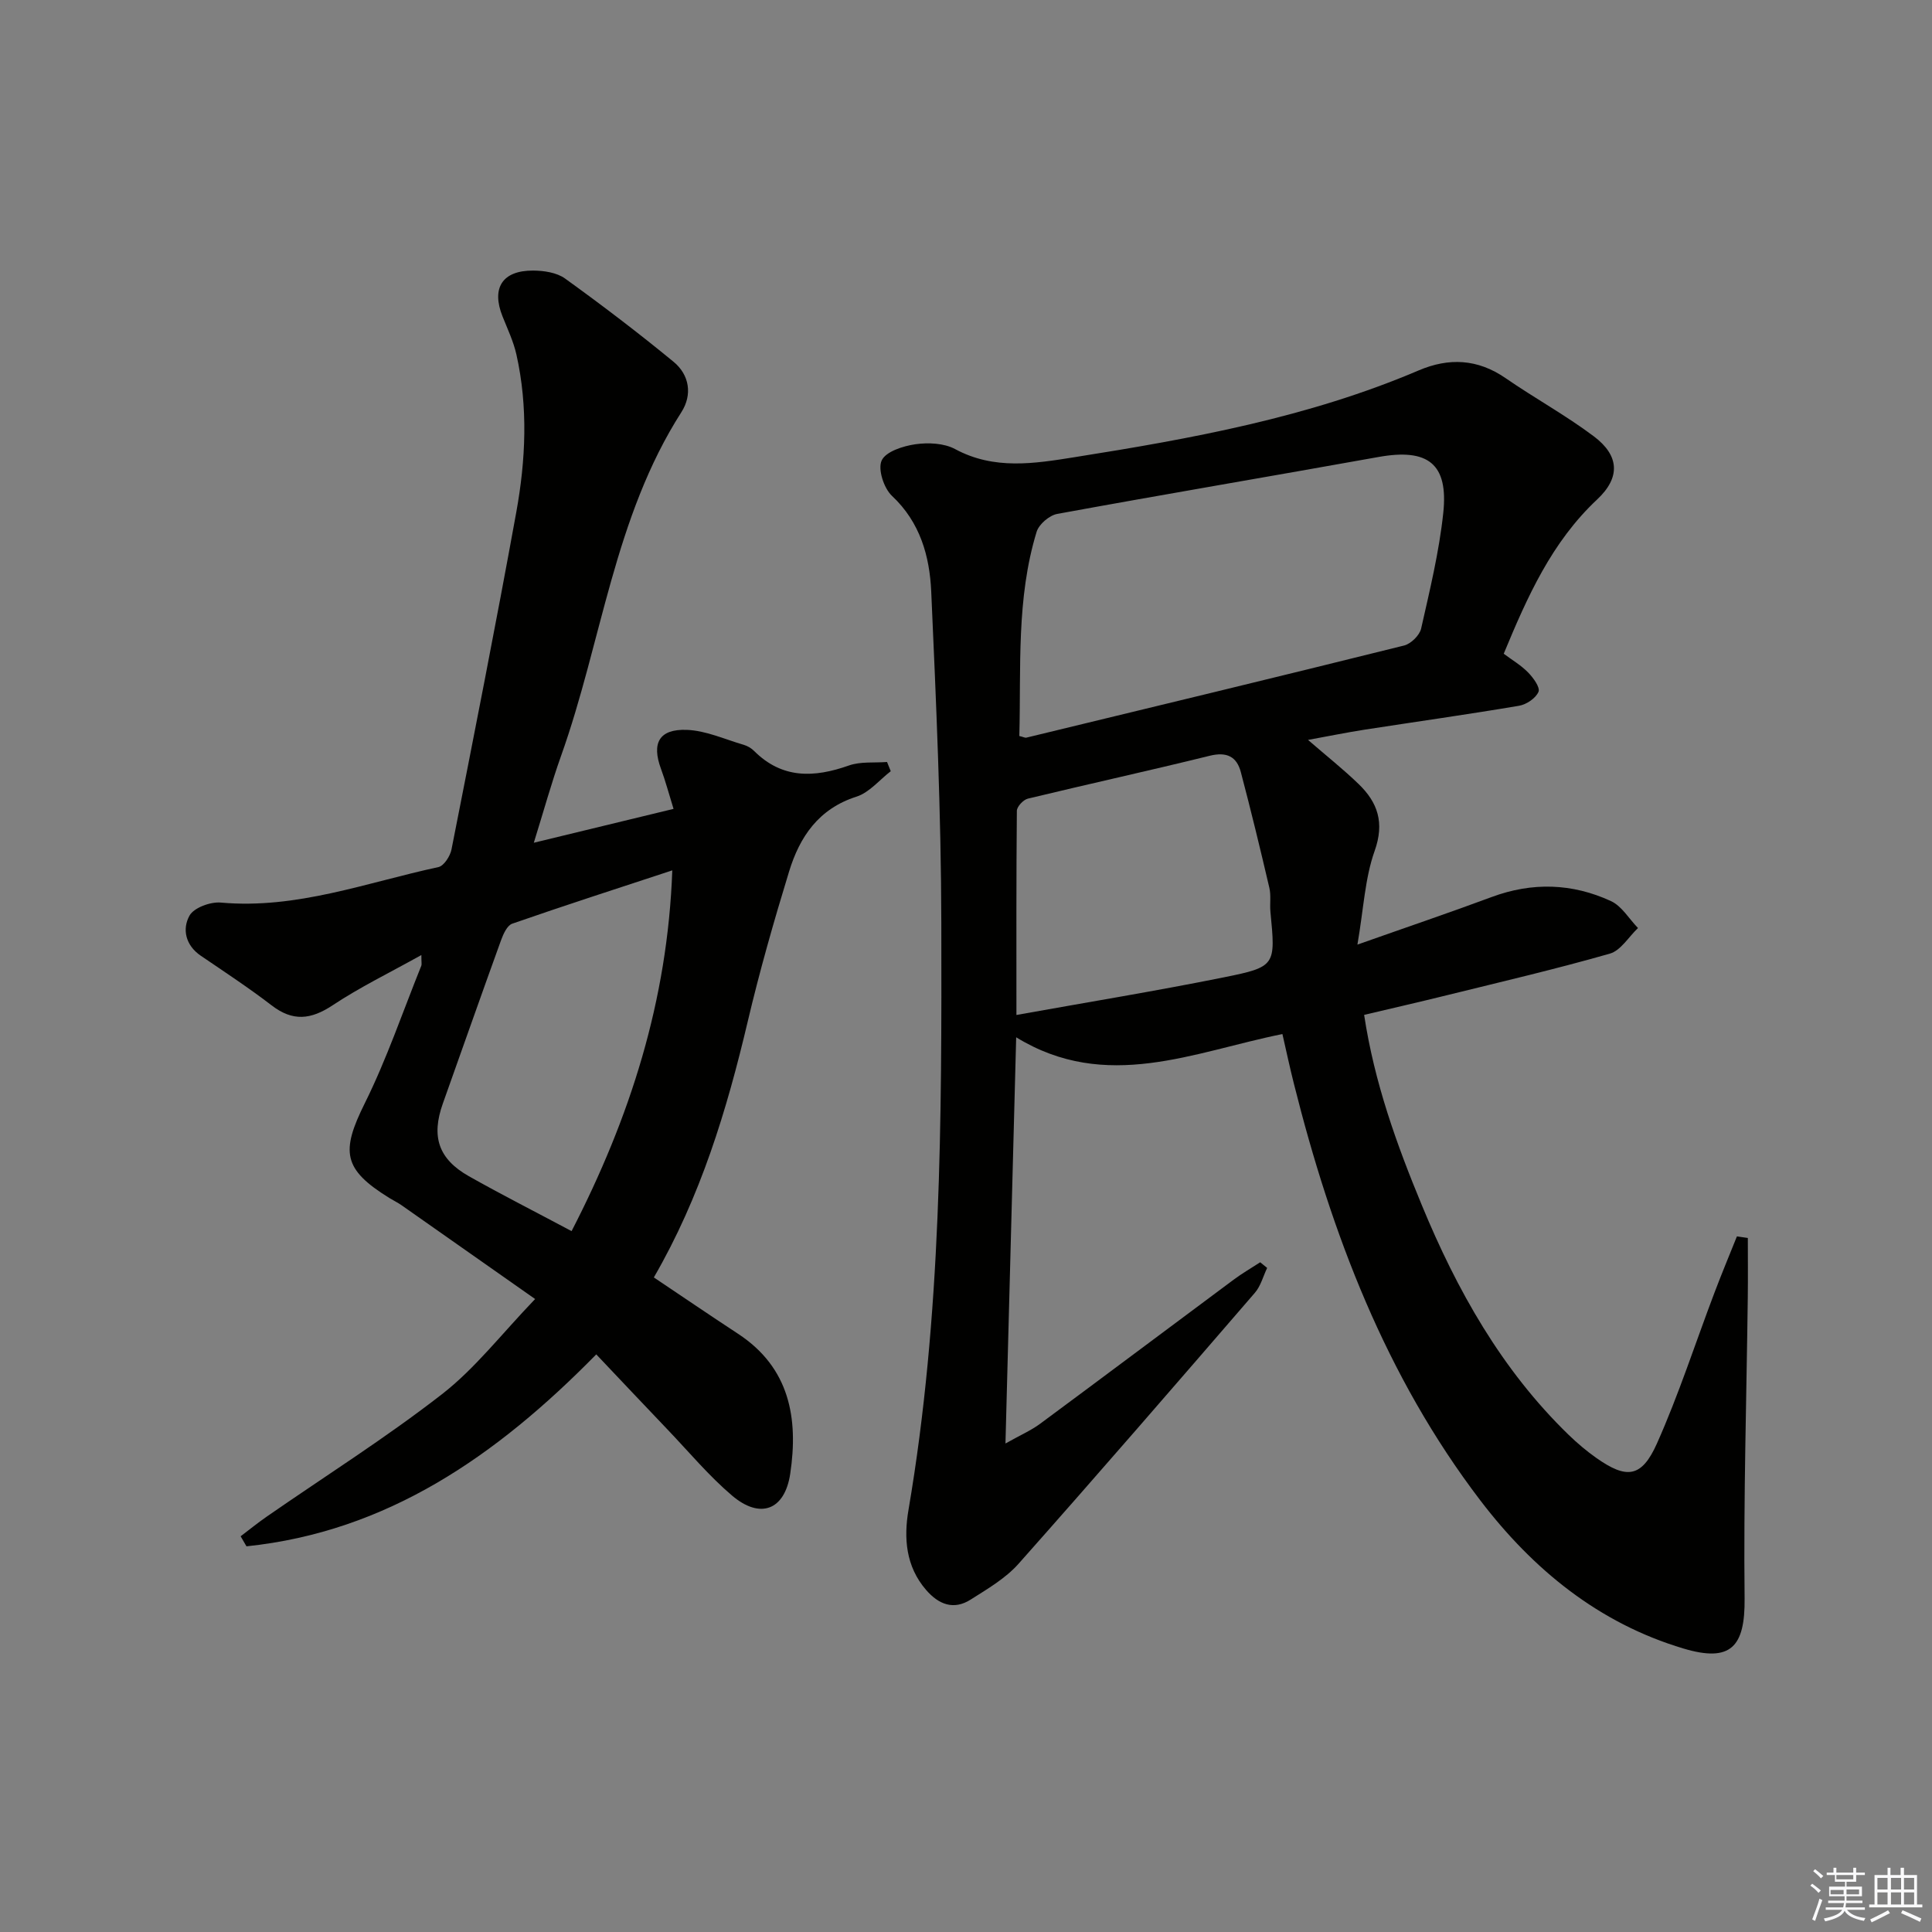 <svg enable-background="new 0 0 400 400" viewBox="0 0 400 400" xmlns="http://www.w3.org/2000/svg"><rect x="0" y="0" width="400" height="400" fill="#808080" stroke="none"/><path d="m265.51 214.09c-18.39 3.7-36.47 12.11-55.12.67-.73 27.79-1.46 55.23-2.22 84.1 3.09-1.74 5.29-2.69 7.17-4.08 13.38-9.9 26.69-19.89 40.05-29.82 1.76-1.31 3.67-2.42 5.52-3.62.48.39.96.78 1.44 1.17-.83 1.73-1.33 3.76-2.55 5.16-16.21 18.77-32.44 37.53-48.91 56.08-2.69 3.03-6.44 5.22-9.93 7.43-3.52 2.23-6.61 1.02-9.23-2.01-4.22-4.88-4.63-10.76-3.64-16.54 6.86-40.23 6.88-80.84 6.8-121.43-.04-22.91-1.07-45.83-2.09-68.73-.33-7.31-2.28-14.33-8.13-19.81-1.68-1.58-2.96-5.52-2.13-7.32.85-1.85 4.42-2.99 6.96-3.36 2.68-.38 5.95-.24 8.25 1 8.09 4.36 16.4 3 24.7 1.68 24.29-3.85 48.46-8.24 71.27-17.97 6.24-2.66 12.2-2.4 17.98 1.59 6.01 4.15 12.47 7.69 18.3 12.07 5.31 4 5.51 8.53.67 13.06-9.42 8.83-14.46 20.16-19.34 31.94 1.73 1.29 3.6 2.39 5.06 3.89 1.07 1.09 2.52 3.1 2.14 3.99-.56 1.32-2.49 2.63-4.02 2.89-10.63 1.8-21.32 3.3-31.98 4.95-3.73.58-7.43 1.34-11.72 2.12 3.81 3.3 7.28 6.05 10.45 9.11 3.99 3.84 5.43 8.02 3.34 13.89-2.01 5.64-2.27 11.91-3.56 19.38 10.32-3.65 19.1-6.62 27.79-9.85 8.4-3.12 16.69-2.86 24.7.84 2.25 1.04 3.75 3.68 5.6 5.58-1.93 1.82-3.57 4.66-5.83 5.3-11.15 3.19-22.46 5.83-33.73 8.61-5.59 1.38-11.21 2.67-17.14 4.07 2.12 14.04 6.74 26.82 11.92 39.34 7.28 17.63 16.53 34.14 30.41 47.6 1.79 1.73 3.71 3.36 5.74 4.79 6.27 4.42 9.38 4.11 12.55-2.99 4.52-10.13 7.94-20.75 11.88-31.14 1.49-3.94 3.11-7.83 4.68-11.74.75.11 1.5.22 2.26.33 0 4.11.04 8.21-.01 12.32-.26 20.77-.89 41.53-.66 62.29.11 10.05-2.85 13.32-12.65 10.39-17.58-5.24-31.18-16.4-42.06-30.66-19.57-25.66-30.81-55.21-38.59-86.23-.84-3.32-1.56-6.7-2.39-10.33zm-54.47-61.71c.84.2 1.18.41 1.46.34 26.07-6.31 52.15-12.59 78.19-19.07 1.42-.35 3.22-2.11 3.54-3.51 1.79-7.92 3.72-15.86 4.58-23.91 1.1-10.23-3.17-13.45-13.38-11.62-22.17 3.98-44.38 7.73-66.54 11.79-1.64.3-3.79 2.14-4.27 3.71-4.24 13.87-3.2 28.17-3.58 42.27zm-.6 57.76c14.69-2.64 28.89-4.96 42.98-7.8 10.75-2.17 10.68-2.46 9.61-13.54-.16-1.65.15-3.39-.22-4.97-1.87-8.02-3.81-16.02-5.91-23.98-.85-3.22-2.92-4.24-6.43-3.38-12.52 3.09-25.12 5.85-37.66 8.88-.94.23-2.27 1.64-2.28 2.52-.13 13.6-.09 27.21-.09 42.27z" fill="#010100"/><path d="m139.45 167.47c-.95-3.05-1.65-5.72-2.6-8.29-1.96-5.3-.42-8.27 5.32-8.07 3.97.14 7.9 1.96 11.82 3.1.77.23 1.57.69 2.13 1.26 5.83 5.82 12.43 5.56 19.63 3.02 2.42-.86 5.26-.52 7.9-.73.26.64.51 1.27.77 1.91-2.35 1.81-4.44 4.42-7.1 5.27-7.84 2.5-11.75 8.32-13.94 15.47-3.15 10.28-6.11 20.65-8.58 31.12-4.33 18.34-9.75 36.24-19.43 52.95 5.92 3.97 11.65 7.87 17.44 11.67 10.7 7.02 12.51 17.51 10.8 28.96-1.13 7.58-6.23 9.48-12.05 4.53-4.79-4.07-8.87-8.97-13.23-13.54-4.93-5.16-9.82-10.35-14.88-15.69-20.75 21.14-43.36 36.71-72.42 39.74-.4-.69-.81-1.39-1.21-2.08 1.78-1.35 3.52-2.76 5.36-4.04 12.14-8.42 24.68-16.32 36.33-25.38 6.86-5.33 12.32-12.46 19.28-19.7-9.79-6.88-18.7-13.14-27.61-19.39-.81-.57-1.72-1.01-2.57-1.53-9.6-5.94-10.08-9.57-5.08-19.62 4.55-9.17 7.86-18.95 11.7-28.47.11-.26.01-.61.01-2.21-6.5 3.63-12.69 6.63-18.37 10.4-4.5 2.98-8.24 3.4-12.62.03-4.74-3.64-9.75-6.93-14.7-10.3-3.16-2.16-3.86-5.53-2.31-8.3.92-1.64 4.34-2.89 6.49-2.69 15.68 1.41 30.16-4.15 45.04-7.35 1.14-.25 2.44-2.27 2.71-3.66 4.58-23.25 9.18-46.49 13.41-69.81 1.96-10.81 2.46-21.78.03-32.64-.61-2.72-1.84-5.3-2.88-7.91-2.34-5.86-.05-9.51 6.33-9.48 2.23.01 4.88.4 6.61 1.64 7.66 5.52 15.18 11.25 22.47 17.24 3.31 2.72 3.93 6.84 1.62 10.44-13.95 21.78-16.47 47.52-24.92 71.19-1.98 5.56-3.55 11.27-5.63 17.95 10.03-2.42 19.12-4.63 28.93-7.01zm-21.11 87.42c12.1-23.48 19.88-47.68 20.85-74.69-11.52 3.79-22.37 7.29-33.14 11.04-1.06.37-1.85 2.15-2.32 3.44-4.07 11.24-8.03 22.52-12.04 33.78-2.44 6.84-.94 11.48 5.38 15.06 6.77 3.82 13.73 7.35 21.27 11.37z" fill="#010100"/><g fill="#fafafb"><path d="m374.8 390.4.4-.4c.7.5 1.3 1 1.8 1.4l-.5.5c-.5-.6-1.1-1.1-1.7-1.5zm1 7.3-.6-.3c.5-1.4 1.1-2.8 1.5-4.3.2.1.4.2.6.3-.5 1.3-1 2.8-1.5 4.3zm-.4-10.3.4-.4c.4.3 1 .8 1.7 1.4l-.5.5c-.4-.5-1-1-1.6-1.5zm2.5.3h1.7v-1h.6v1h3.5v-1h.6v1h1.8v.5h-1.8v1.4h-2v1h3.2v2h-3.2v.9h3.3v.5h-3.4c0 .3-.1.6-.1.9h4v.5h-3.7c.7.9 1.9 1.5 3.8 1.7-.1.2-.2.4-.3.6-2.1-.4-3.5-1.1-4-2.1-.4 1-1.8 1.7-4 2.2-.1-.2-.2-.4-.3-.6 2.1-.4 3.4-1 3.8-1.8h-3.4v-.5h3.6c.1-.3.1-.6.2-.9h-3.3v-.5h3.4c0-.3 0-.6 0-.9h-3.2v-2h3.3v-1h-2.1v-1.4h-1.7v-.5zm1.1 3.5v1h2.7c0-.3 0-.4 0-.4 0-.1 0-.2 0-.2 0-.1 0-.2 0-.3h-2.7zm1.2-3v.9h3.5v-.9zm4.7 3h-2.6v.6.4h2.6z"/><path d="m393.6 386.7h.6v1.5h2.7v6.1h1.1v.6h-11v-.6h1.1v-6.1h2.7v-1.5h.6v1.5h2.1v-1.5zm-2.7 8.8.4.6c-1.2.6-2.5 1.3-3.8 1.9-.1-.2-.2-.4-.3-.6 1.2-.6 2.5-1.2 3.7-1.9zm-2.2-6.7v2.4h2.1v-2.4zm0 3v2.5h2.1v-2.5zm2.8-3v2.4h2.1v-2.4zm0 3v2.5h2.1v-2.5zm6 6.1c-1.4-.7-2.7-1.3-3.9-1.8l.3-.6c1.5.6 2.7 1.2 3.9 1.7zm-1.2-9.1h-2.1v2.4h2.1zm-2.1 3v2.5h2.1v-2.5z"/></g></svg>